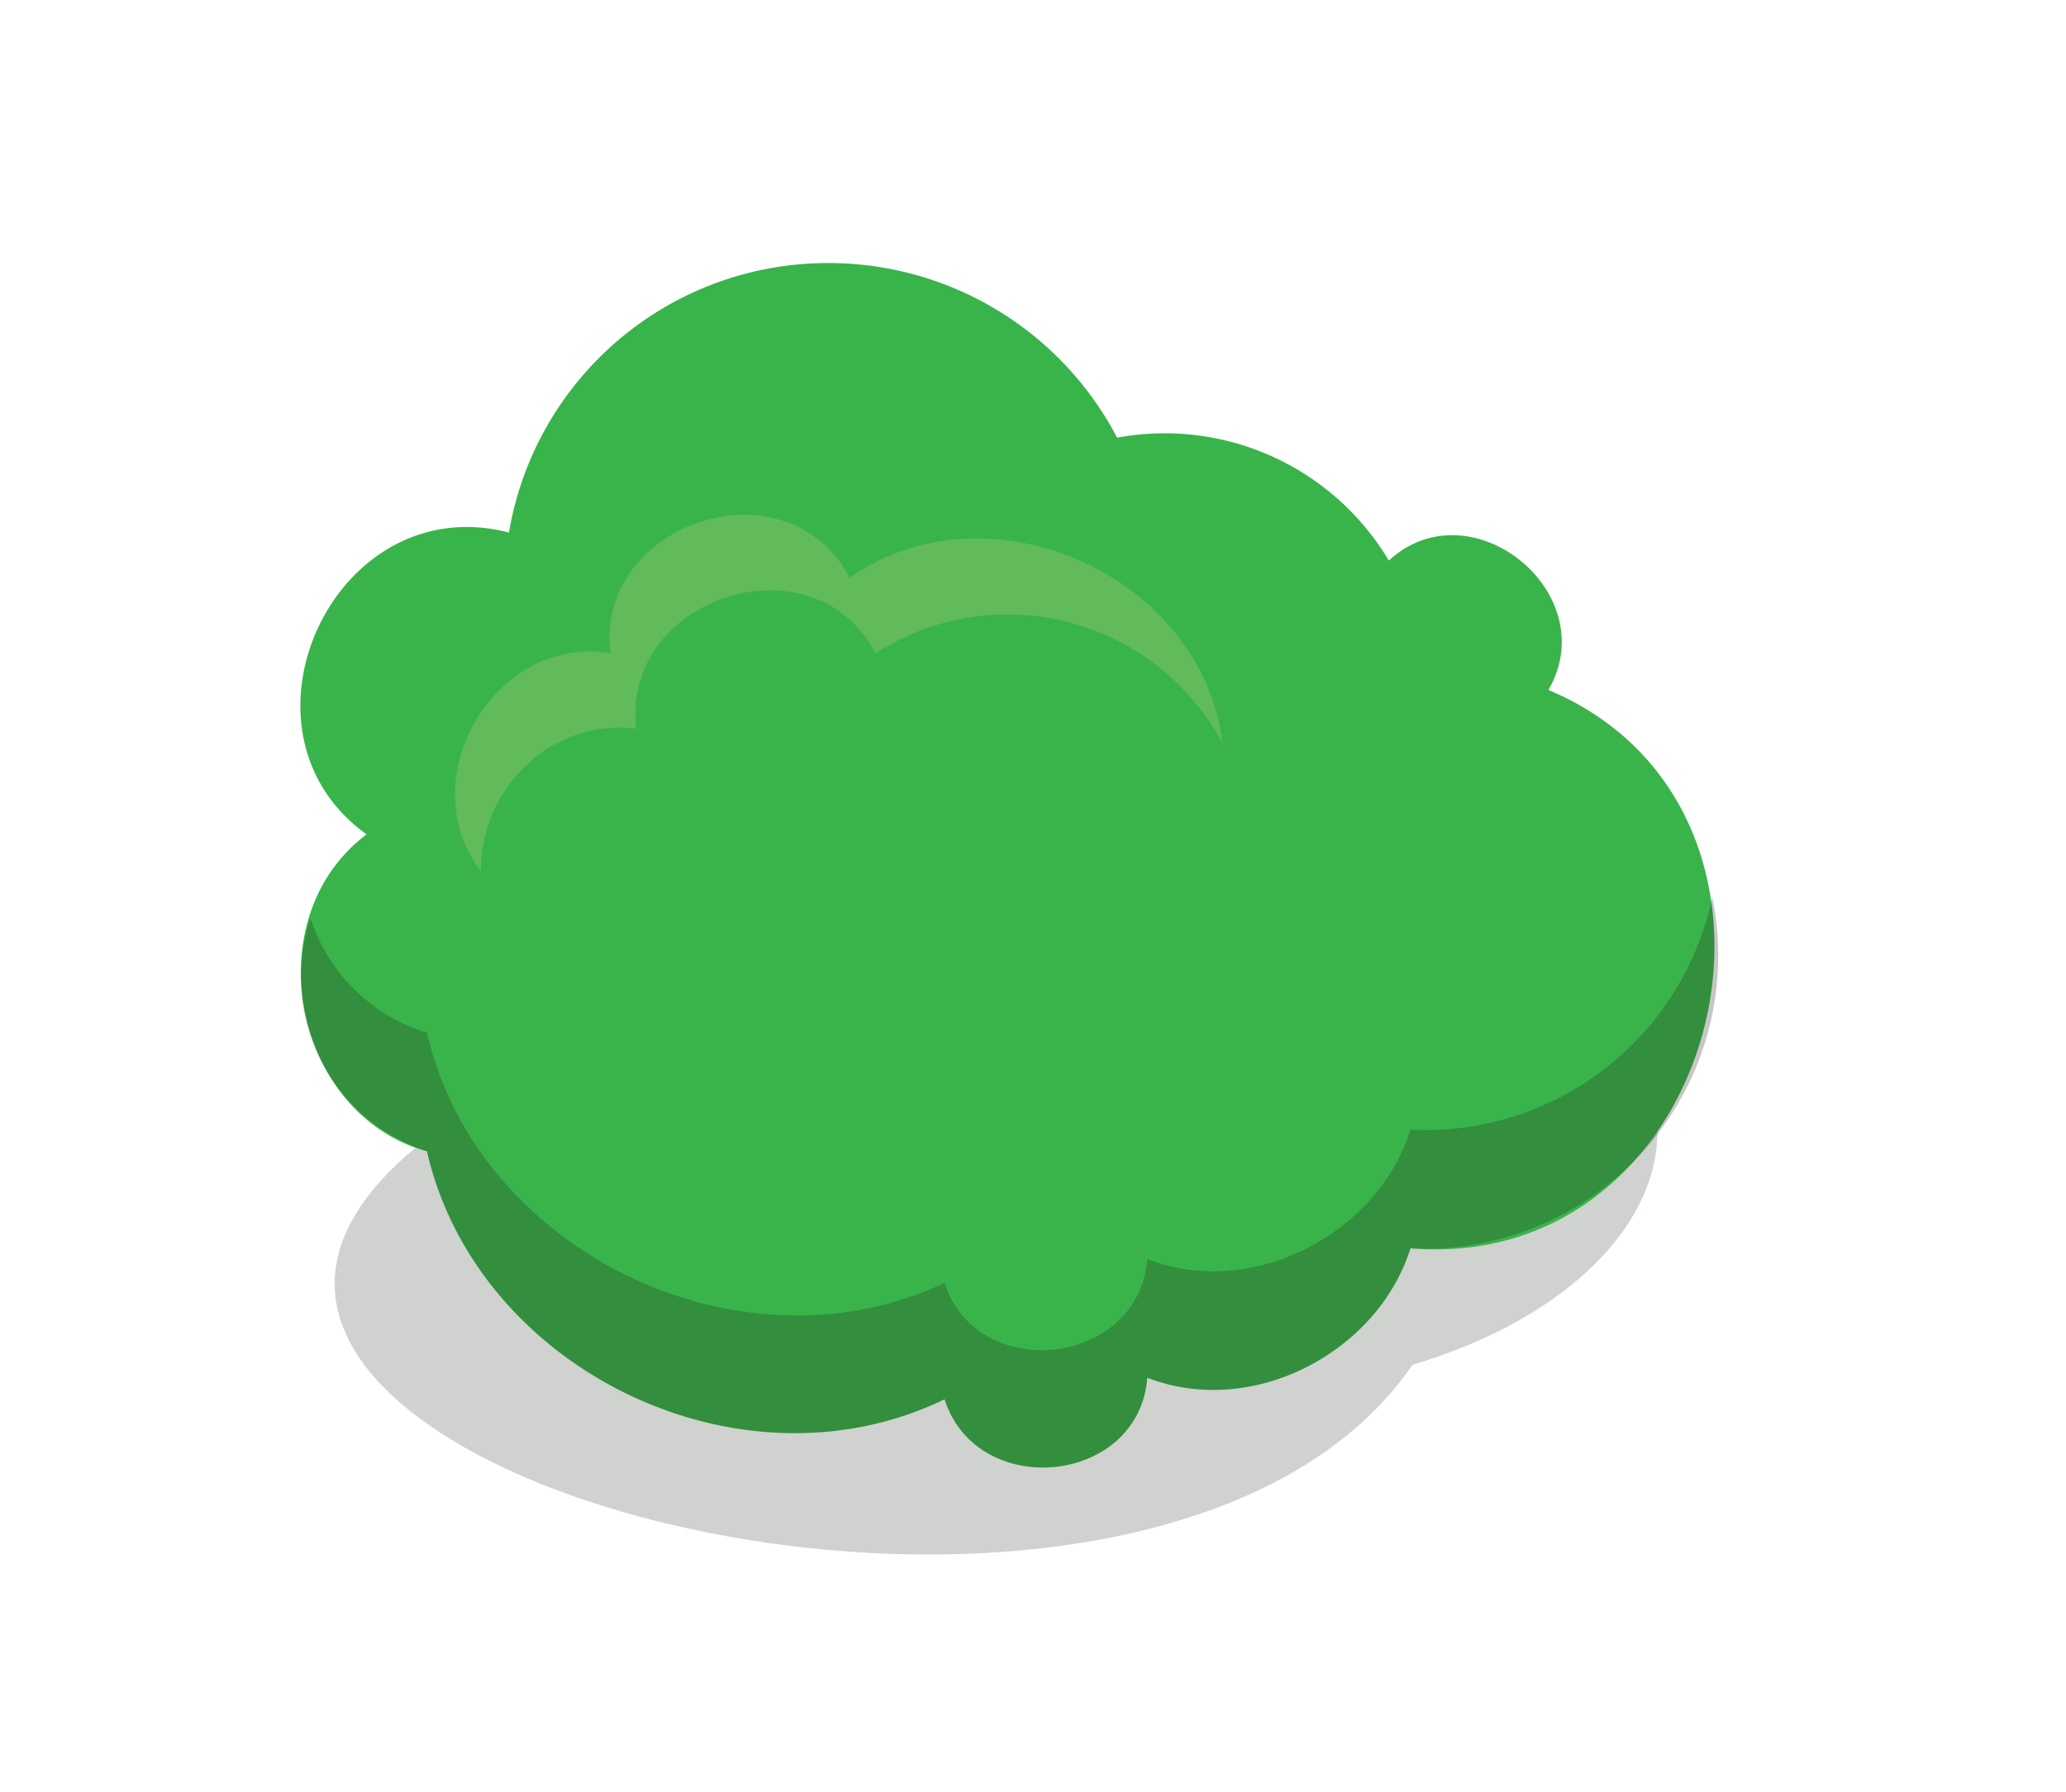<svg xmlns="http://www.w3.org/2000/svg" viewBox="0 0 95.8 83.1"><defs><style>.cls-1{fill:#1b2916;opacity:0.21;}.cls-2{fill:#39b44a;}.cls-3{fill:#221f1f;opacity:0.25;}.cls-4{fill:#61bb5a;}</style></defs><g id="BG_02"><path class="cls-1" d="M71.8,44.9c-10.5-7-35.4-8-44.6,3.7C-9.8,65,51.7,83.4,65.5,63.3,76.9,59.9,81,50.8,71.8,44.9Z"/><path class="cls-2" d="M38.4,12.2a15.1,15.1,0,0,1,13.4,8.1A12.1,12.1,0,0,1,64.4,26c3.8-3.5,10,1.5,7.4,6,13.3,5.6,8.2,27.1-6.4,25.9-1.5,4.8-7.3,7.9-12.2,6-.4,5-7.9,5.7-9.4,1-9.5,4.6-21.7-1.4-24-11.5-6.2-1.7-8-10.8-2.8-14.7-6.7-4.8-1.5-16.1,6.6-14A15,15,0,0,1,38.4,12.2Z"/><path class="cls-3" d="M19.8,47.9C22.1,58,34.3,64,43.8,59.5c1.5,4.7,9,3.9,9.4-1.1,4.9,1.9,10.7-1.2,12.2-6a13.6,13.6,0,0,0,14-10.8,13.6,13.6,0,0,1-14,16.3c-1.5,4.8-7.3,7.9-12.2,6-.4,5-7.9,5.7-9.4,1-9.5,4.6-21.7-1.4-24-11.5a8.5,8.5,0,0,1-5.4-10.8A8.2,8.2,0,0,0,19.8,47.9Z"/><path class="cls-4" d="M24.4,35.5a6.2,6.2,0,0,1,5.1-1.7c-.7-6.1,8.2-9,11.1-3.5a11.3,11.3,0,0,1,16.1,4.2c-1-7.9-10.9-12.2-17.3-7.7-2.9-5.5-11.8-2.6-11.1,3.5-5.3-.9-9.3,5.8-6,10.1A6.7,6.7,0,0,1,24.4,35.5Z"/></g></svg>